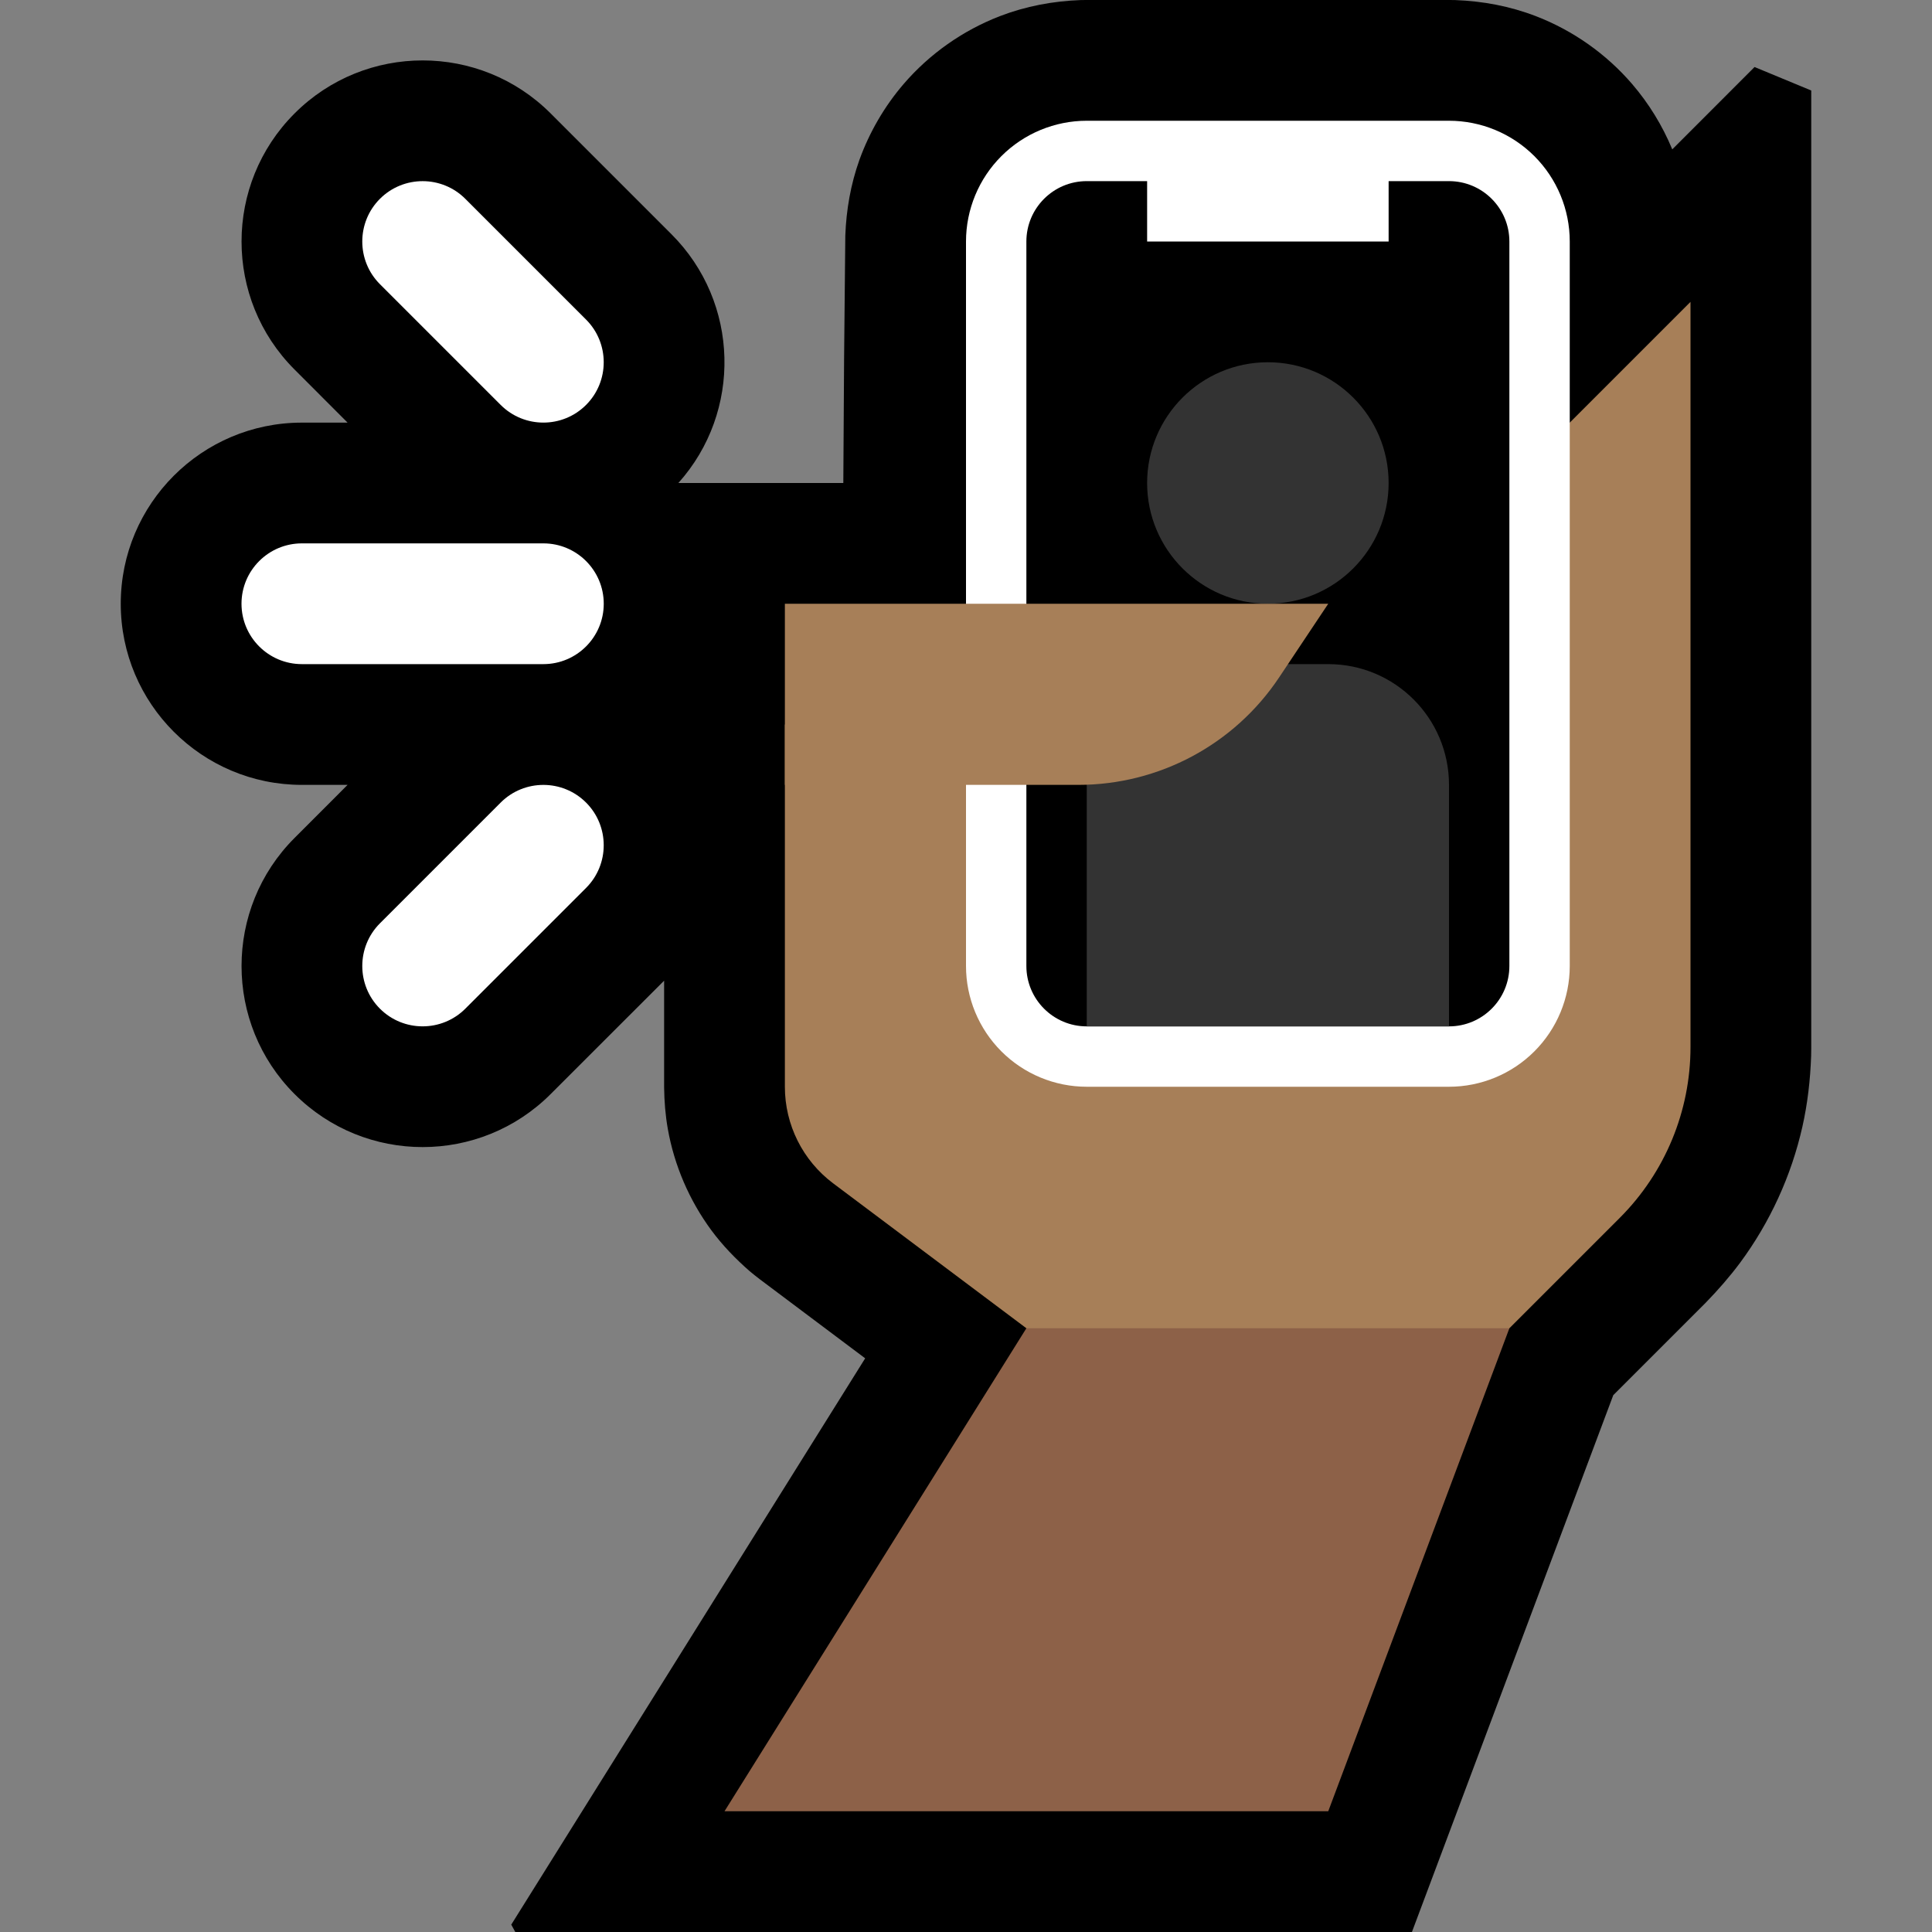 <svg clip-rule="evenodd" fill-rule="evenodd" stroke-linejoin="round" stroke-miterlimit="2" viewBox="0 0 32 32" xmlns="http://www.w3.org/2000/svg" xmlns:xlink="http://www.w3.org/1999/xlink"><rect x="0" y="0" width="32" height="32" fill="#808080" stroke="none"/><clipPath id="a"><path clip-rule="evenodd" d="m0 0h32v32h-32z"/></clipPath><path d="m0 0h32v32h-32z" fill="none"/><g clip-path="url(#a)"><path d="m11.236 8h2.732c.006-1.366.017-2.733.033-4.099.016-.427.089-.847.233-1.251.166-.46.416-.89.735-1.261.428-.497.979-.885 1.591-1.121.43-.166.881-.25 1.341-.267 2.066-.025 4.132-.025 6.198 0 .46.017.911.101 1.341.267.612.236 1.163.624 1.591 1.121.278.323.504.691.667 1.085l1.363-1.364c.313.13.626.259.939.389v15.857l-.002.136c-.014.395-.058.785-.145 1.171-.183.811-.536 1.582-1.03 2.25-.175.235-.367.454-.571.664l-1.531 1.531-3.335 8.892h-14.851l-.067-.122 5.862-9.38-1.742-1.307c-.087-.067-.087-.067-.172-.137-.234-.205-.449-.427-.634-.677-.365-.495-.614-1.074-.721-1.679-.04-.226-.058-.454-.061-.683v-1.772l-1.879 1.878c-1.17 1.171-3.072 1.171-4.242 0-1.171-1.17-1.171-3.072 0-4.242l.878-.879h-.757c-1.656 0-3-1.344-3-3s1.344-3 3-3h.757l-.878-.879c-1.171-1.17-1.171-3.072 0-4.242 1.17-1.171 3.072-1.171 4.242 0l2 2c1.132 1.131 1.17 2.944.115 4.121z"/><path d="m13 12v6c0 .63.296 1.222.8 1.6 1.167.875 3.2 2.4 3.2 2.4v1h7l2.828-2.828c.751-.751 1.172-1.768 1.172-2.829 0-3.706 0-12.343 0-12.343l-3 3-6 4z" fill="#a77f58"/><path d="m17 22h8l-3 8h-10z" fill="#8d6148"/><path d="m26 4c0-.53-.211-1.039-.586-1.414s-.884-.586-1.414-.586h-6c-.53 0-1.039.211-1.414.586s-.586.884-.586 1.414v12c0 .53.211 1.039.586 1.414s.884.586 1.414.586h6c.53 0 1.039-.211 1.414-.586s.586-.884.586-1.414z" fill="#fff"/><path d="m23 3h1c.552 0 1 .448 1 1v12c0 .552-.448 1-1 1-1.537 0-4.463 0-6 0-.552 0-1-.448-1-1 0-2.577 0-9.423 0-12 0-.552.448-1 1-1h1v1h4z"/><path d="m22 11c1.105 0 2 .895 2 2v4h-6v-4c0-1.105.895-2 2-2zm-1-5c1.104 0 2 .896 2 2s-.896 2-2 2-2-.896-2-2 .896-2 2-2z" fill="#333"/><path d="m13 10h9s-.382.573-.813 1.219c-.741 1.113-1.99 1.781-3.328 1.781-2.058 0-4.859 0-4.859 0z" fill="#a77f58"/><path d="m8.293 13.293-2 2c-.39.39-.39 1.024 0 1.414s1.024.39 1.414 0l2-2c.39-.39.39-1.024 0-1.414s-1.024-.39-1.414 0zm.707-2.293h-4c-.552 0-1-.448-1-1s.448-1 1-1h4c.552 0 1 .448 1 1s-.448 1-1 1zm.707-5.707-2-2c-.39-.39-1.024-.39-1.414 0s-.39 1.024 0 1.414l2 2c.39.39 1.024.39 1.414 0s.39-1.024 0-1.414z" fill="#fff"/></g></svg>